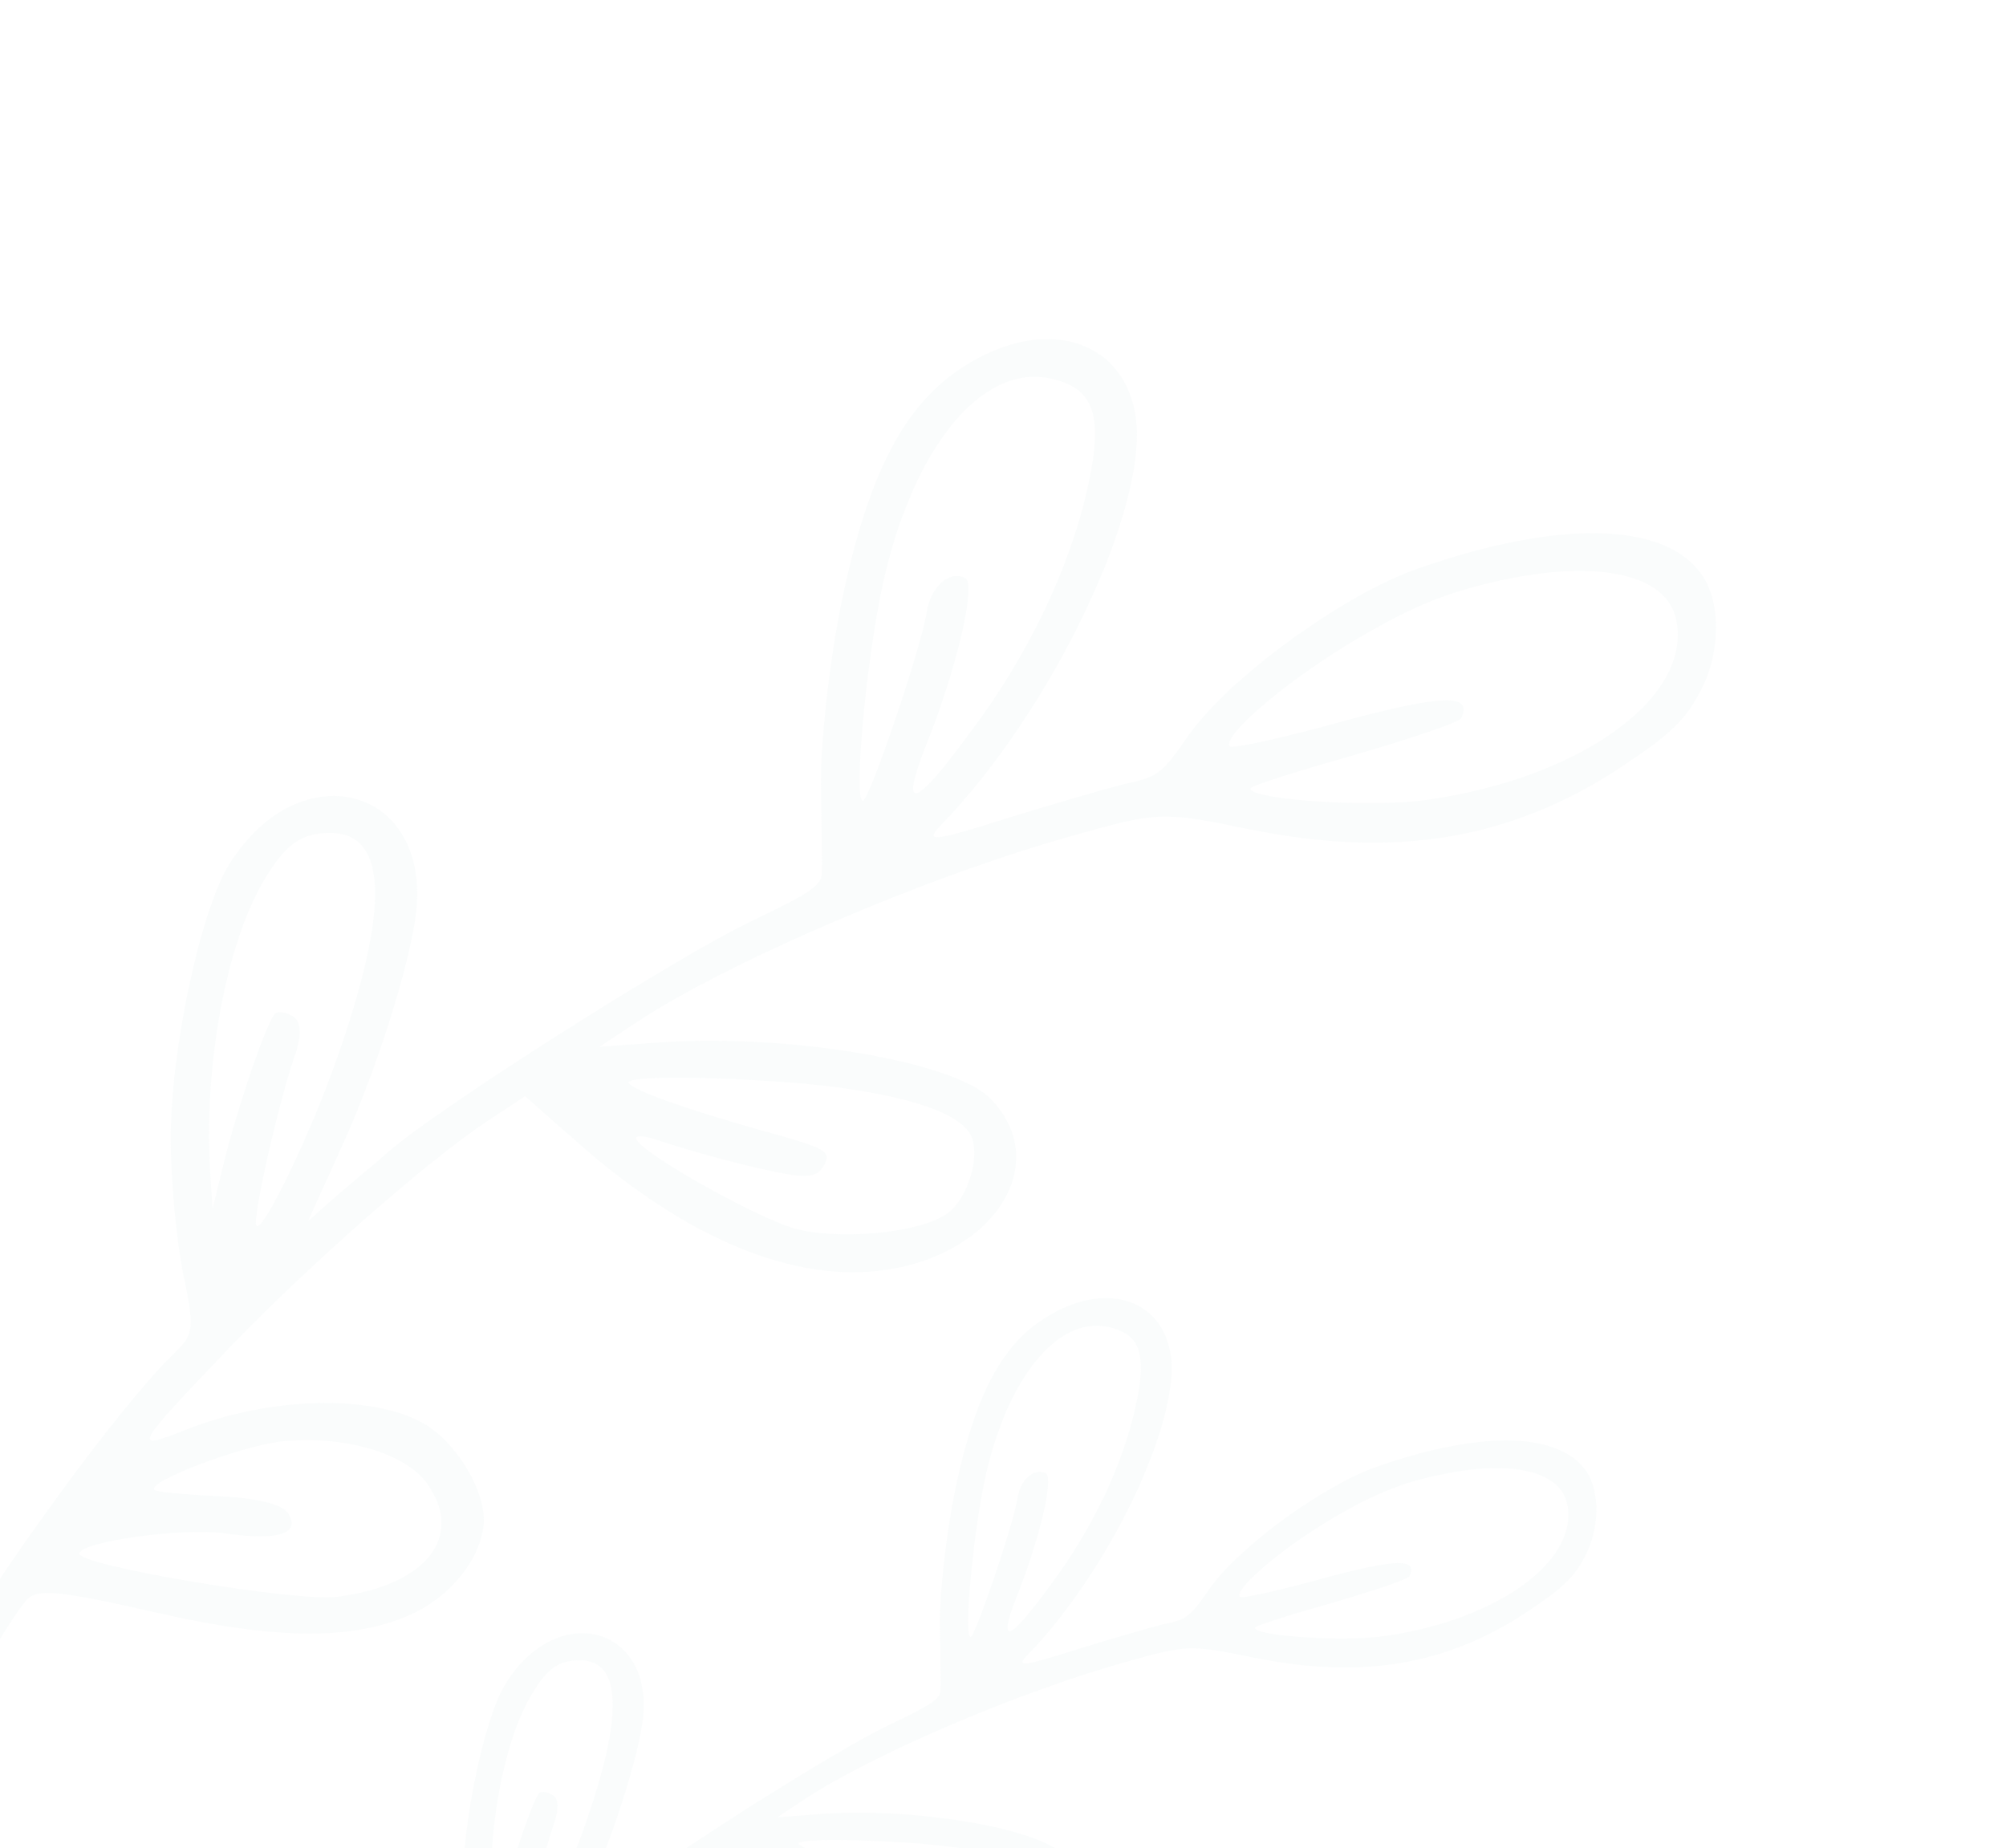 <svg xmlns="http://www.w3.org/2000/svg" width="216" height="199" viewBox="0 0 216 199" fill="none">
<path opacity="0.5" d="M24.696 93.041C21.567 98.001 18.285 113.541 18.383 122.885C18.395 127.261 19.02 133.69 19.727 137.178C20.971 143.089 20.92 143.658 18.689 145.777C12.839 151.471 0.009 169.061 -6.871 180.784C-14.571 194.012 -23.625 213.912 -23.039 216.41C-22.576 218.562 -19.979 218.124 -19.032 215.68C-13.926 201.925 -1.895 178.128 2.818 172.332C3.984 171.025 6.011 171.179 16.708 173.607C29.925 176.61 37.959 176.633 44.32 173.808C48.577 171.842 51.777 167.797 52.084 164.065C52.342 160.58 49.118 155.232 45.539 153.219C39.813 150.064 28.811 150.404 19.778 154.037C14.185 156.246 14.384 155.901 24.995 144.806C33.301 136.202 45.989 125.015 52.379 120.781L56.54 118.024L62.211 123.033C74.048 133.473 85.628 138.203 95.447 136.722C107.317 134.951 113.303 125.104 106.647 118.288C102.654 114.198 84.172 111.155 70.177 112.302L64.564 112.706L68.427 110.146C78.384 103.549 99.867 94.339 115.75 89.909C124.755 87.364 125.2 87.39 134.712 89.32C150.277 92.478 162.791 90.387 174.53 82.609C179.806 79.113 181.392 77.634 183.057 74.499C185.219 70.501 185.358 65.063 183.339 62.017C179.499 56.221 168.129 55.843 152.837 61.165C144.894 63.862 132.533 72.8 128.041 79.092C125.038 83.434 124.741 83.631 120.907 84.461C118.804 84.999 113.064 86.663 108.19 88.183C100.495 90.608 99.58 90.68 101.217 88.954C113.241 76.603 123.66 54.73 122.303 44.937C121.066 36.454 112.396 33.859 103.654 39.545C97.29 43.655 93.462 51.11 90.605 64.871C89.352 71.048 88.363 79.722 88.4 84.295C88.462 88.745 88.548 93.072 88.496 93.961C88.468 95.37 87.428 96.059 80.373 99.451C72.377 103.359 47.142 119.332 41.74 124.088C40.253 125.394 37.627 127.562 36.065 128.917L33.166 131.48L36.424 124.296C40.404 115.778 44.195 103.75 44.829 98.091C46.226 84.548 32.22 80.998 24.696 93.041ZM35.73 89.685C41.688 89.801 41.937 97.761 36.405 113.616C33.589 121.791 28.242 132.925 27.602 131.959C27.159 131.29 29.863 119.234 31.633 113.998C32.505 111.603 32.484 110.12 31.645 109.499C30.905 109.028 30.04 108.852 29.669 109.098C28.852 109.64 25.587 119.074 24.011 125.571L22.886 130.166L22.625 126.062C21.94 114.861 24.325 101.84 28.274 95.053C30.659 90.907 32.468 89.602 35.73 89.685ZM112.995 40.733C117.936 41.736 118.917 44.828 116.99 53.055C115.038 61.405 110.662 70.613 104.583 78.704C98.602 86.944 96.87 87.558 99.559 80.643C103.044 72.026 105.171 62.811 103.937 62.239C102.184 61.369 100.201 63.217 99.773 65.96C99.219 69.642 93.585 86.312 92.894 86.236C91.905 86.036 93.257 71.133 95.06 62.882C98.265 48.355 105.583 39.229 112.995 40.733ZM86.776 116.699C96.365 117.616 102.738 119.488 104.363 121.94C105.741 124.02 104.318 129.133 101.866 130.758C98.745 132.826 90.042 133.568 85.423 132.245C81.125 130.922 69.698 124.488 68.565 122.779C68.171 122.184 69.259 122.212 71.062 122.835C72.741 123.433 77.237 124.731 80.917 125.607C86.748 126.983 87.909 126.961 88.73 125.456C89.549 123.95 89.031 123.652 81.967 121.704C74.359 119.581 68.234 117.438 67.692 116.621C67.151 115.804 77.36 115.882 86.776 116.699ZM158.863 63.159C170.564 60.003 179.163 61.362 180.434 66.507C182.463 74.893 170.449 83.71 153.756 86.11C147.721 87.008 134.399 86.105 134.65 84.87C134.7 84.623 139.723 83.005 145.859 81.292C151.945 79.505 157.116 77.789 157.34 77.32C158.583 74.678 155.419 74.743 144.534 77.679C138.126 79.466 132.61 80.662 132.413 80.365C131.675 79.25 137.771 73.928 144.977 69.473C150.4 66.201 154.385 64.308 158.863 63.159ZM30.083 155.228C37.057 154.456 43.849 156.478 46.163 159.97C49.905 165.616 45.787 170.697 36.34 171.932C31.914 172.512 8.342 168.565 8.543 167.256C8.868 165.971 19.527 164.468 24.222 165.099C30.029 165.956 32.454 165.098 30.977 162.869C30.386 161.977 27.57 161.277 23.491 161.093C19.858 160.934 16.769 160.629 16.621 160.406C15.832 159.539 25.657 155.809 30.083 155.228Z" fill="#C9E4DD" fill-opacity="0.2"/>
<path opacity="0.5" d="M54.47 181.237C52.175 184.876 49.768 196.275 49.839 203.13C49.848 206.339 50.307 211.056 50.825 213.614C51.738 217.95 51.701 218.367 50.064 219.922C45.773 224.099 36.362 237.002 31.314 245.601C25.666 255.305 19.024 269.902 19.454 271.735C19.794 273.314 21.699 272.993 22.393 271.199C26.139 261.109 34.965 243.653 38.422 239.401C39.277 238.443 40.764 238.556 48.611 240.337C58.306 242.54 64.2 242.556 68.866 240.484C71.989 239.042 74.336 236.075 74.561 233.337C74.75 230.781 72.385 226.857 69.76 225.381C65.56 223.066 57.489 223.316 50.863 225.981C46.761 227.602 46.906 227.348 54.69 219.21C60.783 212.898 70.09 204.692 74.777 201.586L77.83 199.563L81.99 203.238C90.673 210.897 99.168 214.366 106.37 213.28C115.078 211.981 119.468 204.758 114.586 199.757C111.657 196.757 98.099 194.525 87.833 195.366L83.716 195.663L86.55 193.785C93.853 188.946 109.612 182.19 121.263 178.94C127.869 177.073 128.195 177.092 135.173 178.508C146.591 180.825 155.771 179.291 164.382 173.585C168.252 171.021 169.415 169.936 170.637 167.636C172.223 164.703 172.324 160.714 170.844 158.479C168.027 154.228 159.686 153.951 148.468 157.854C142.642 159.833 133.575 166.39 130.28 171.005C128.077 174.19 127.859 174.335 125.046 174.943C123.504 175.338 119.293 176.559 115.718 177.673C110.073 179.453 109.402 179.505 110.603 178.239C119.423 169.179 127.066 153.134 126.07 145.95C125.163 139.728 118.803 137.824 112.391 141.995C107.722 145.01 104.914 150.479 102.818 160.573C101.899 165.104 101.174 171.467 101.201 174.822C101.246 178.086 101.31 181.26 101.272 181.912C101.25 182.946 100.487 183.452 95.312 185.94C89.447 188.806 70.936 200.523 66.973 204.012C65.882 204.97 63.956 206.56 62.811 207.554L60.684 209.434L63.074 204.164C65.993 197.916 68.774 189.093 69.239 184.942C70.264 175.007 59.99 172.403 54.47 181.237ZM62.565 178.776C66.935 178.86 67.118 184.7 63.06 196.33C60.994 202.327 57.072 210.494 56.603 209.786C56.278 209.295 58.261 200.451 59.559 196.611C60.199 194.854 60.184 193.766 59.568 193.31C59.025 192.964 58.391 192.836 58.118 193.016C57.519 193.413 55.124 200.334 53.968 205.1L53.143 208.47L52.952 205.46C52.449 197.244 54.198 187.692 57.096 182.713C58.845 179.672 60.171 178.715 62.565 178.776ZM119.243 142.867C122.867 143.602 123.586 145.871 122.173 151.905C120.742 158.031 117.531 164.785 113.072 170.721C108.684 176.765 107.414 177.215 109.387 172.143C111.943 165.822 113.503 159.062 112.598 158.642C111.312 158.004 109.858 159.36 109.544 161.372C109.137 164.073 105.005 176.301 104.497 176.246C103.772 176.099 104.764 165.167 106.086 159.114C108.437 148.458 113.806 141.763 119.243 142.867ZM100.01 198.592C107.044 199.264 111.718 200.638 112.91 202.436C113.921 203.962 112.877 207.713 111.079 208.905C108.79 210.422 102.405 210.966 99.017 209.995C95.864 209.025 87.481 204.305 86.651 203.052C86.362 202.616 87.16 202.636 88.482 203.093C89.714 203.532 93.012 204.484 95.712 205.126C99.989 206.135 100.841 206.12 101.442 205.015C102.044 203.911 101.664 203.692 96.482 202.263C90.901 200.706 86.408 199.134 86.011 198.535C85.614 197.935 93.103 197.992 100.01 198.592ZM152.889 159.317C161.473 157.002 167.78 157.999 168.713 161.774C170.201 167.925 161.388 174.392 149.142 176.153C144.716 176.812 134.944 176.15 135.128 175.243C135.164 175.062 138.849 173.876 143.35 172.619C147.814 171.308 151.608 170.049 151.772 169.705C152.684 167.767 150.363 167.815 142.378 169.969C137.678 171.279 133.631 172.157 133.487 171.939C132.945 171.121 137.417 167.217 142.703 163.949C146.681 161.549 149.604 160.161 152.889 159.317ZM58.423 226.855C63.538 226.289 68.52 227.771 70.218 230.333C72.963 234.475 69.942 238.202 63.012 239.108C59.765 239.534 42.474 236.638 42.621 235.678C42.86 234.735 50.679 233.633 54.123 234.096C58.382 234.724 60.161 234.095 59.078 232.46C58.644 231.806 56.579 231.292 53.587 231.157C50.922 231.041 48.656 230.817 48.547 230.653C47.969 230.017 55.175 227.281 58.423 226.855Z" fill="#C9E4DD" fill-opacity="0.2"/>
</svg>